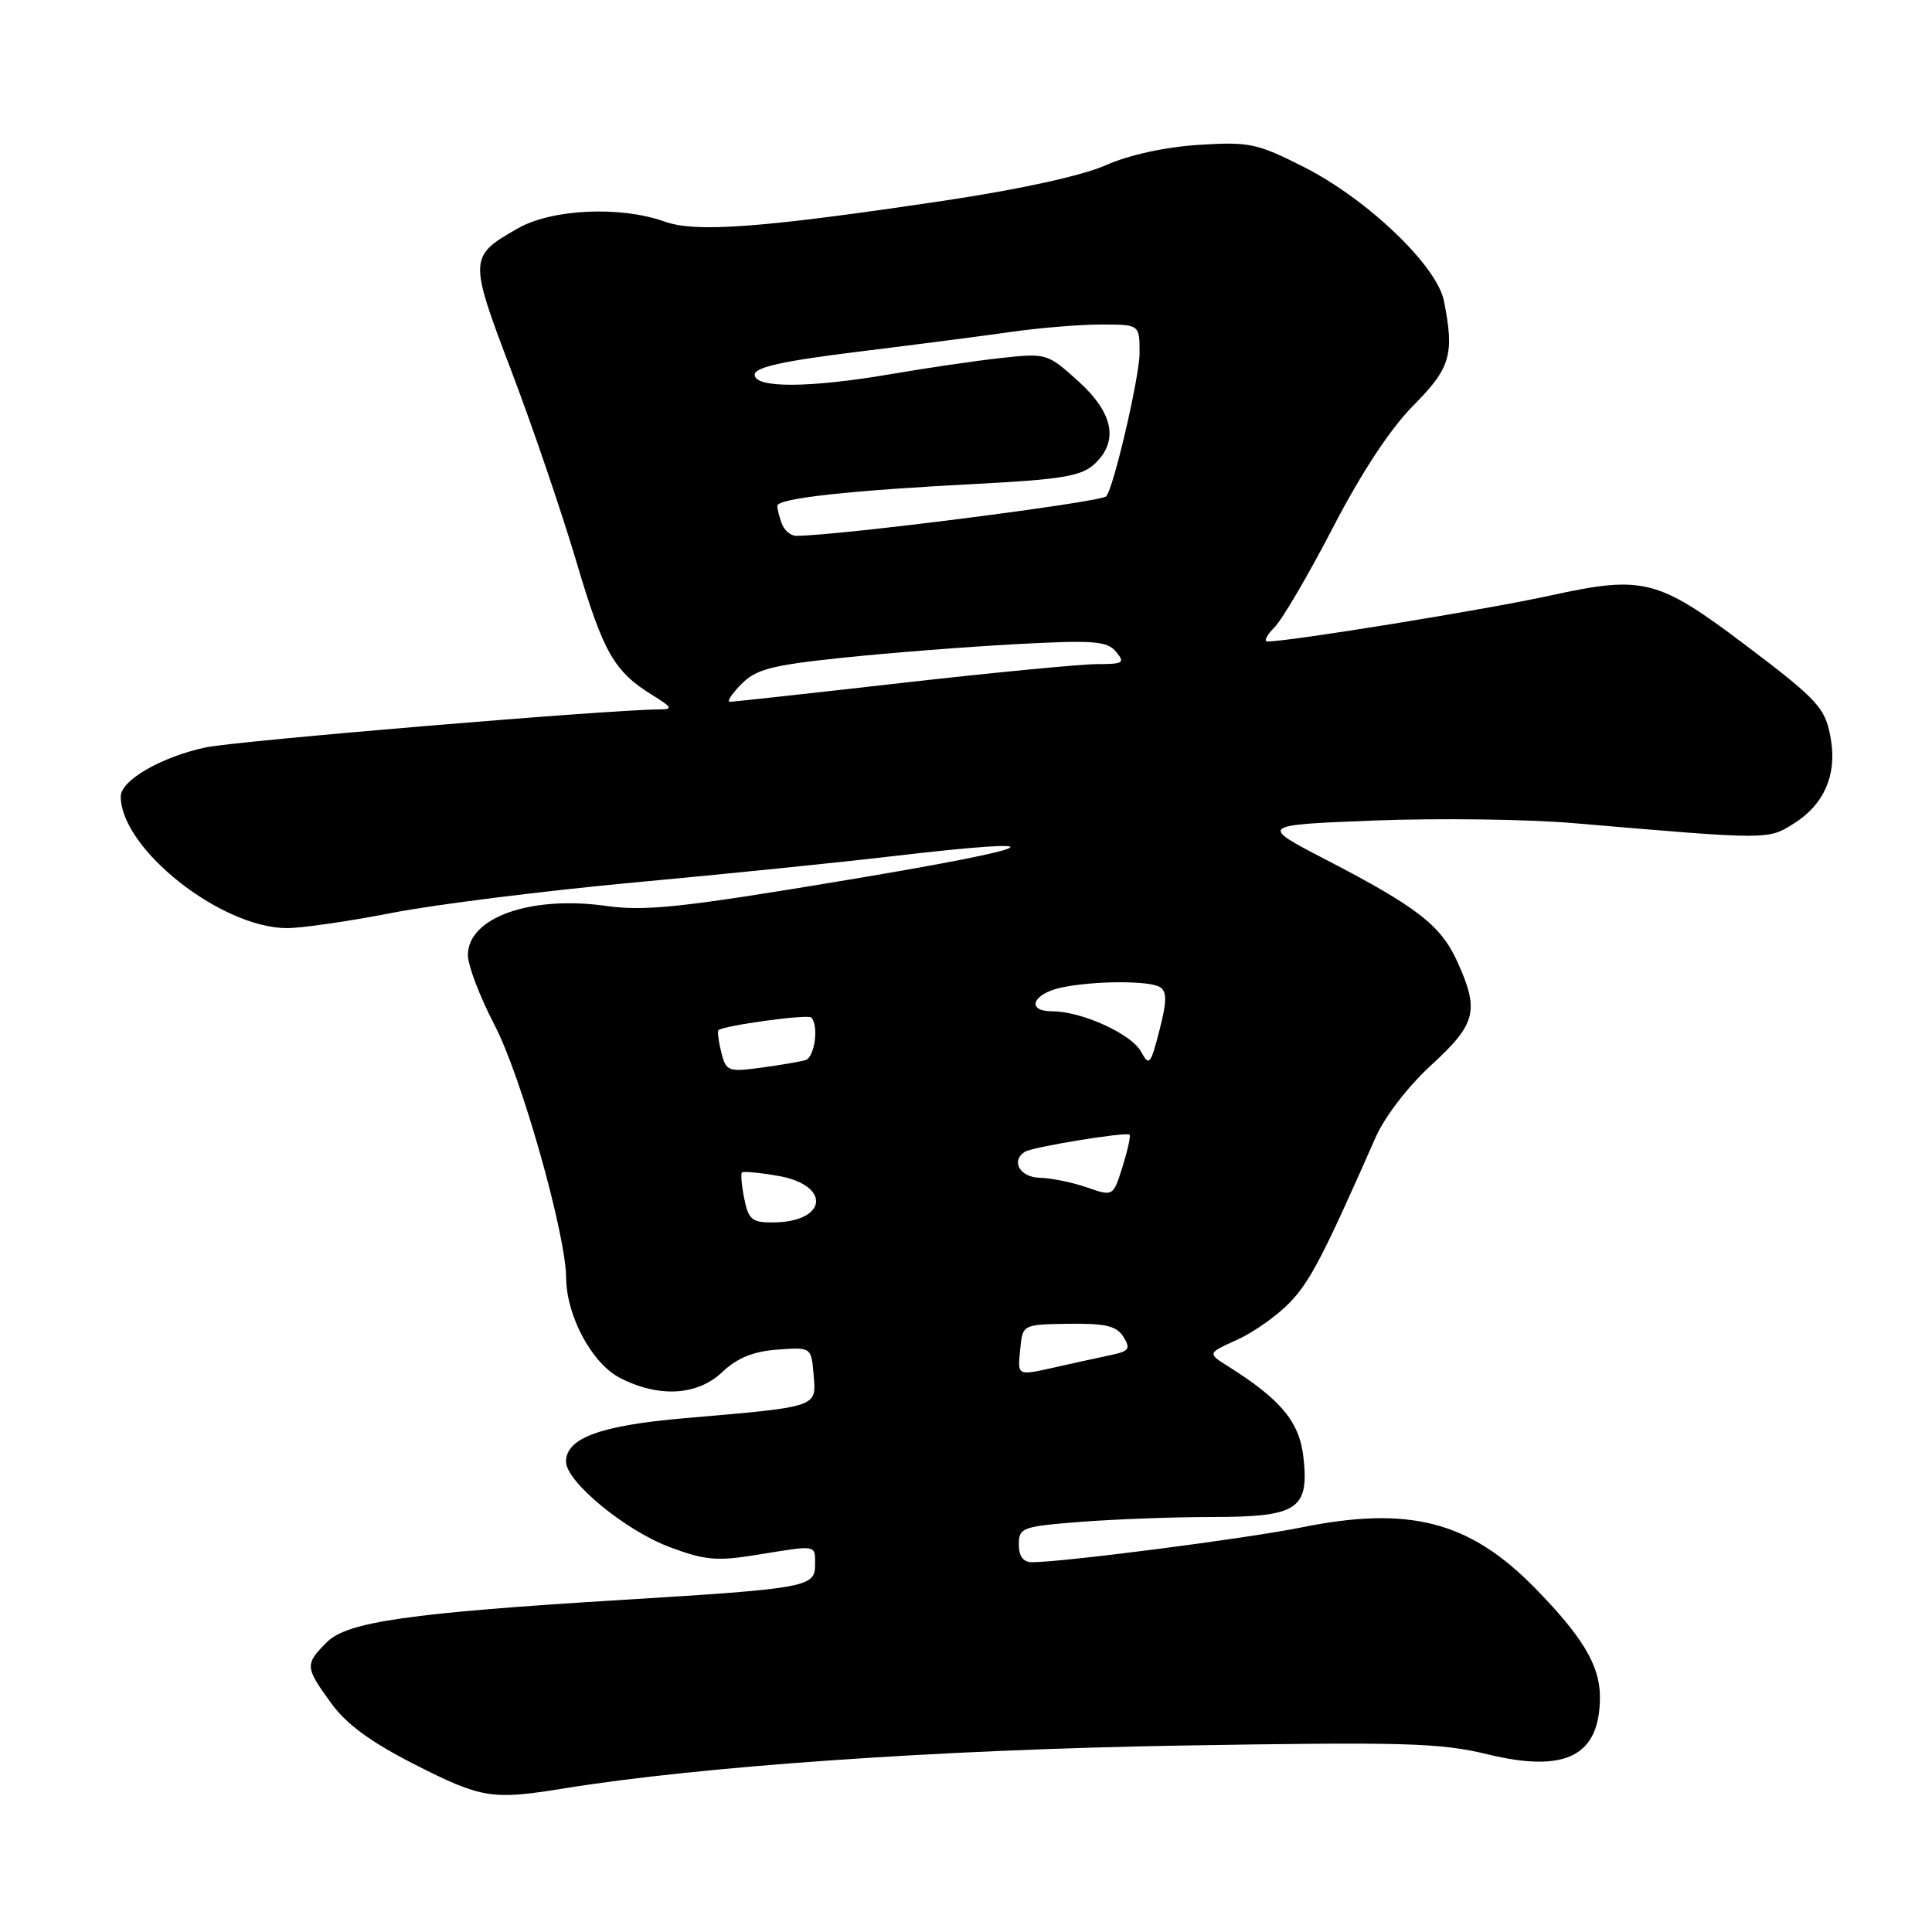 <?xml version="1.0" encoding="UTF-8" standalone="no"?>
<!DOCTYPE svg PUBLIC "-//W3C//DTD SVG 1.1//EN" "http://www.w3.org/Graphics/SVG/1.1/DTD/svg11.dtd" >
<svg xmlns="http://www.w3.org/2000/svg" xmlns:xlink="http://www.w3.org/1999/xlink" version="1.1" viewBox="0 0 256 256">
 <g >
 <path fill="currentColor"
d=" M 74.69 236.98 C 92.81 234.04 124.45 231.84 156.25 231.30 C 186.05 230.80 190.83 230.93 197.09 232.45 C 207.50 234.98 212.01 232.67 212.00 224.82 C 211.99 220.70 209.71 216.88 203.40 210.43 C 194.72 201.57 186.76 199.50 172.45 202.39 C 165.14 203.87 140.87 207.00 136.76 207.00 C 135.58 207.00 135.00 206.22 135.00 204.65 C 135.00 202.42 135.44 202.26 143.25 201.65 C 147.79 201.30 155.63 201.01 160.68 201.01 C 171.96 201.00 173.48 199.99 172.71 193.08 C 172.18 188.40 169.74 185.46 162.74 181.05 C 159.98 179.31 159.98 179.31 163.90 177.54 C 166.06 176.57 169.19 174.36 170.86 172.64 C 173.59 169.81 175.32 166.48 182.26 150.74 C 183.48 147.97 186.58 143.93 189.68 141.10 C 195.61 135.66 196.05 133.91 193.09 127.40 C 190.92 122.62 187.78 120.18 175.69 113.91 C 166.84 109.32 166.84 109.32 182.17 108.72 C 190.60 108.40 202.45 108.55 208.50 109.07 C 234.64 111.30 234.24 111.30 237.77 109.07 C 241.65 106.62 243.36 102.77 242.63 98.16 C 241.94 93.82 241.10 92.89 231.09 85.33 C 219.65 76.71 217.70 76.22 205.43 78.91 C 197.08 80.75 170.90 85.00 167.95 85.00 C 167.43 85.00 167.84 84.16 168.87 83.13 C 169.90 82.10 173.38 76.15 176.62 69.91 C 180.39 62.64 184.21 56.83 187.25 53.76 C 192.21 48.76 192.74 46.98 191.33 39.88 C 190.41 35.21 181.16 26.37 172.75 22.12 C 166.54 18.98 165.54 18.77 158.78 19.20 C 154.32 19.49 149.57 20.54 146.50 21.90 C 143.44 23.26 135.28 25.06 125.50 26.53 C 101.07 30.19 92.25 30.86 88.06 29.36 C 82.19 27.26 73.11 27.69 68.60 30.27 C 62.11 33.97 62.10 34.26 67.75 49.13 C 70.55 56.49 74.42 67.84 76.35 74.35 C 79.97 86.55 81.35 88.96 86.50 92.14 C 89.06 93.72 89.20 93.99 87.42 94.00 C 80.95 94.01 31.30 98.17 27.23 99.04 C 21.37 100.30 16.00 103.40 16.00 105.53 C 16.00 112.44 29.23 122.93 38.00 122.98 C 39.92 122.99 46.21 122.08 51.96 120.96 C 57.72 119.84 72.12 118.04 83.96 116.94 C 95.81 115.85 111.12 114.29 118.00 113.48 C 141.22 110.76 138.65 112.20 112.50 116.56 C 90.40 120.25 85.57 120.77 80.33 120.04 C 70.29 118.63 62.00 121.58 62.00 126.55 C 62.00 127.93 63.58 132.08 65.51 135.78 C 69.06 142.56 74.98 163.48 75.02 169.36 C 75.06 174.38 78.43 180.65 82.13 182.57 C 87.28 185.23 92.40 184.94 95.70 181.81 C 97.69 179.93 99.80 179.07 103.00 178.83 C 107.50 178.50 107.50 178.50 107.81 182.19 C 108.17 186.51 108.56 186.38 90.69 187.92 C 79.55 188.88 75.00 190.55 75.00 193.68 C 75.00 196.32 82.86 202.80 88.72 204.99 C 93.40 206.75 94.97 206.89 100.32 206.02 C 108.39 204.71 108.00 204.64 108.00 207.39 C 108.00 210.29 106.84 210.50 82.50 211.99 C 54.23 213.72 46.01 214.90 43.32 217.59 C 40.38 220.53 40.40 220.88 43.87 225.67 C 45.92 228.49 49.12 230.83 54.99 233.82 C 63.84 238.31 65.19 238.52 74.69 236.98 Z  M 135.19 178.75 C 135.50 175.50 135.50 175.50 141.61 175.41 C 146.50 175.34 147.95 175.69 148.86 177.14 C 149.84 178.71 149.61 179.04 147.25 179.54 C 145.74 179.86 142.61 180.54 140.31 181.06 C 134.64 182.33 134.83 182.42 135.19 178.75 Z  M 98.62 158.84 C 98.27 157.10 98.13 155.54 98.31 155.36 C 98.48 155.18 100.62 155.38 103.05 155.80 C 110.20 157.02 109.66 161.95 102.38 161.98 C 99.66 162.00 99.17 161.58 98.62 158.84 Z  M 144.00 157.33 C 142.07 156.66 139.26 156.09 137.75 156.06 C 135.13 156.00 133.90 153.80 135.82 152.61 C 136.85 151.97 149.28 149.94 149.68 150.35 C 149.84 150.51 149.42 152.42 148.74 154.60 C 147.50 158.55 147.50 158.55 144.00 157.33 Z  M 95.57 139.43 C 95.20 137.96 95.04 136.65 95.20 136.50 C 95.92 135.88 107.02 134.36 107.49 134.82 C 108.52 135.85 107.96 140.07 106.75 140.46 C 106.06 140.67 103.42 141.13 100.87 141.47 C 96.47 142.06 96.20 141.95 95.57 139.43 Z  M 151.21 139.37 C 149.93 137.00 143.34 134.00 139.40 134.00 C 135.93 134.00 136.81 131.69 140.58 130.87 C 144.82 129.95 152.31 129.91 153.70 130.80 C 154.64 131.39 154.62 132.67 153.63 136.53 C 152.46 141.09 152.26 141.32 151.21 139.37 Z  M 98.21 90.67 C 100.15 88.69 102.18 88.15 111.50 87.17 C 117.55 86.53 127.91 85.72 134.51 85.36 C 144.94 84.80 146.70 84.93 147.88 86.36 C 149.11 87.83 148.85 88.00 145.37 88.00 C 143.24 88.00 131.60 89.12 119.50 90.49 C 107.40 91.87 97.14 92.99 96.71 92.99 C 96.27 93.00 96.95 91.95 98.21 90.67 Z  M 103.61 69.42 C 103.27 68.55 103.00 67.48 103.00 67.03 C 103.00 66.03 112.57 64.98 129.69 64.10 C 140.53 63.54 143.24 63.09 144.94 61.56 C 148.29 58.53 147.58 54.76 142.87 50.50 C 138.79 46.82 138.66 46.78 132.62 47.44 C 129.25 47.81 122.73 48.77 118.12 49.56 C 107.27 51.42 100.00 51.46 100.00 49.65 C 100.00 48.66 103.70 47.84 113.75 46.60 C 121.31 45.67 130.51 44.48 134.19 43.95 C 137.87 43.43 143.16 43.00 145.94 43.00 C 151.00 43.00 151.00 43.00 151.00 46.77 C 151.00 49.92 147.53 64.81 146.57 65.77 C 145.77 66.56 110.94 71.00 105.50 71.00 C 104.79 71.00 103.94 70.29 103.61 69.42 Z "/>
</g>
</svg>
